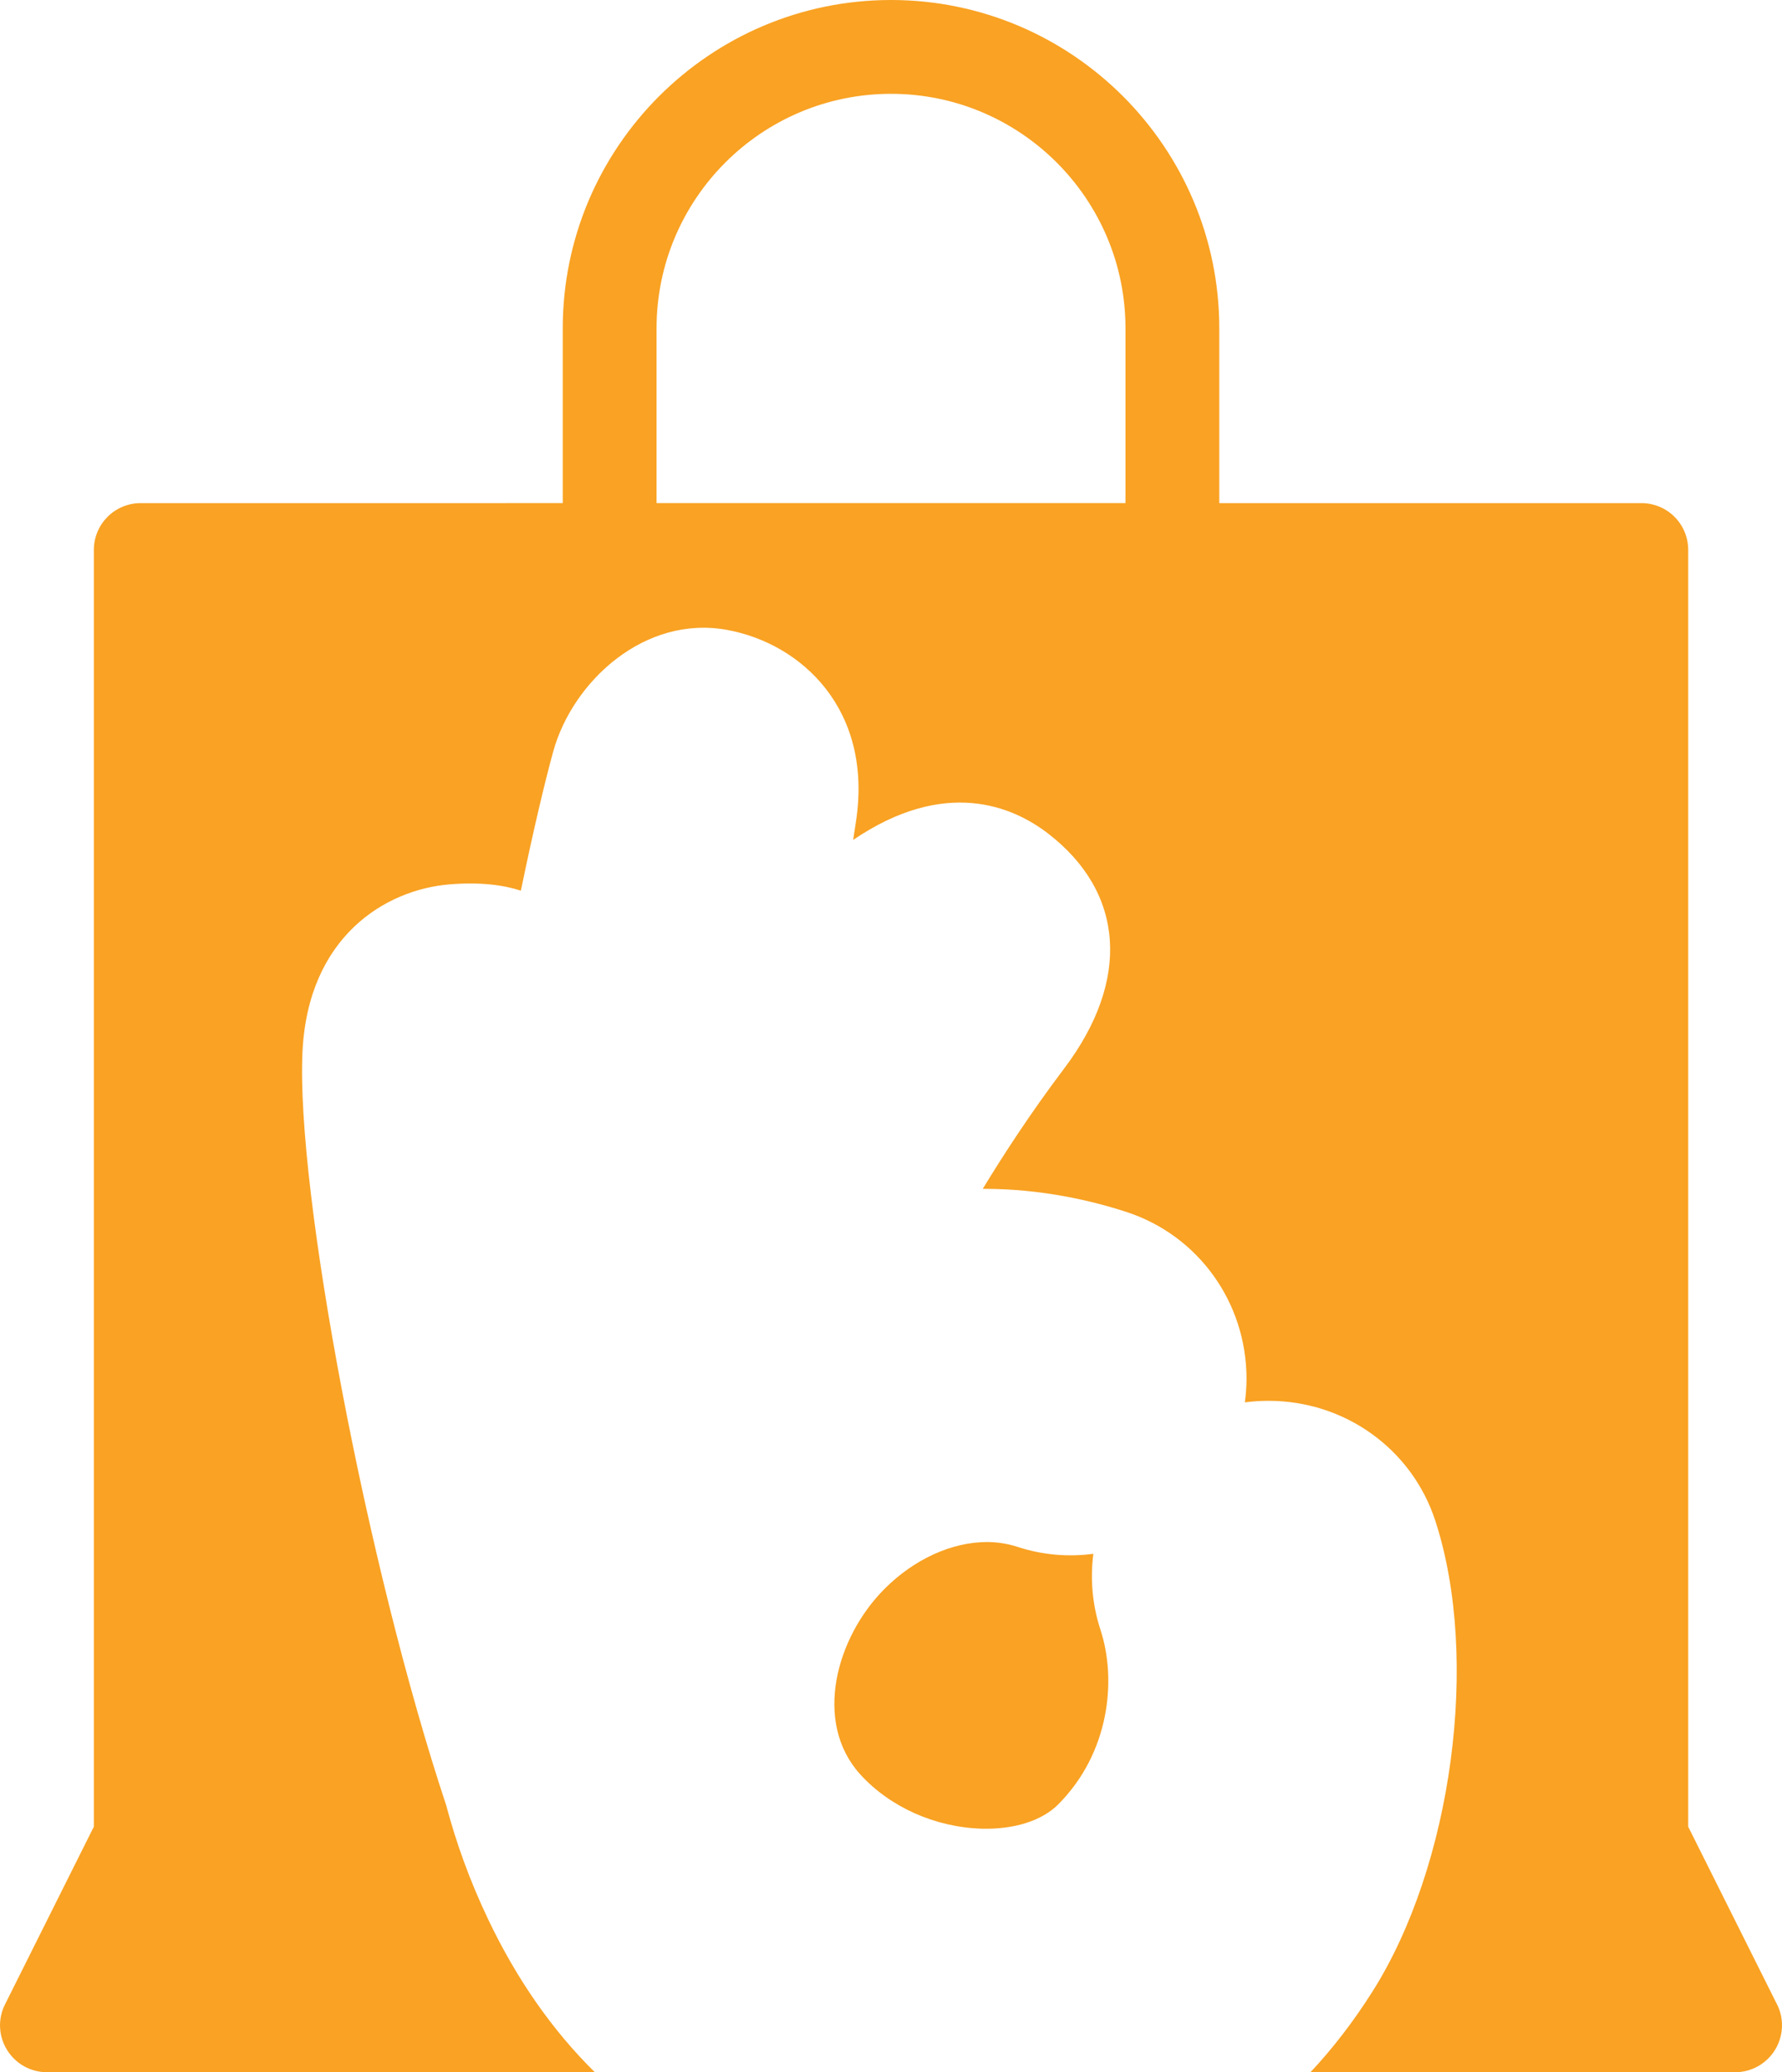 <svg version="1.1" id="图层_1" x="0px" y="0px" width="168.809px" height="196.244px" viewBox="0 0 168.809 196.244" enable-background="new 0 0 168.809 196.244" xml:space="preserve" xmlns="http://www.w3.org/2000/svg" xmlns:xlink="http://www.w3.org/1999/xlink" xmlns:xml="http://www.w3.org/XML/1998/namespace">
  <path fill="#F9A223" d="M168.339,189.824l-8.416-16.832V52.088c0-2.465-1.978-4.441-4.441-4.441h-39.979V31.096
	C115.501,13.951,101.55,0,84.406,0S53.31,13.951,53.31,31.096v16.551H13.331c-2.455,0-4.441,1.977-4.441,4.441v120.904
	l-8.416,16.832c-0.694,1.37-0.616,3.002,0.19,4.303c0.808,1.317,2.238,2.117,3.782,2.117h51.9
	c-3.995-3.943-7.356-8.731-10.08-14.431c-1.738-3.633-3.047-7.266-4.004-10.867c-7.476-22.487-14.256-58.225-13.606-71.377
	c0.538-10.867,7.846-15.319,13.935-15.818c2.904-0.233,5.053,0.05,6.751,0.596c1.173-5.683,2.267-10.281,3.063-13.172
	c1.845-6.669,8.69-12.977,16.521-11.512c7.001,1.299,13.793,7.538,12.156,18.162c-0.097,0.605-0.181,1.171-0.263,1.718
	c8.729-5.927,15.115-3.164,18.416-0.645c7.308,5.596,7.894,13.935,1.565,22.302c-3.202,4.236-5.834,8.31-7.703,11.385h0.106
	c5.57,0,10.354,1.162,13.494,2.188c6.806,2.207,11.385,8.563,11.385,15.8c0,0.762-0.059,1.504-0.154,2.235
	c0.74-0.099,1.482-0.146,2.245-0.146c7.234,0,13.592,4.57,15.799,11.376c4.236,12.996,1.619,32.563-5.938,44.535
	c-1.852,2.933-3.831,5.47-5.892,7.673h40.224c1.544,0,2.967-0.799,3.783-2.117C168.947,192.826,169.034,191.178,168.339,189.824z
	 M106.617,47.646H62.195v-16.55c0-12.252,9.96-22.211,22.211-22.211s22.211,9.959,22.211,22.211V47.646z M104.251,154.356
	c1.538,4.688,0.889,11.629-4.022,16.541c-1.527,1.522-4.136,2.361-7.188,2.285c-4.419-0.117-8.739-2.041-11.561-5.156
	c-4.467-4.95-2.275-12.967,2.313-17.557c2.847-2.851,6.415-4.433,9.695-4.433c0.995,0,1.968,0.155,2.881,0.448
	c2.368,0.781,4.822,0.986,7.206,0.664C103.265,149.534,103.475,151.994,104.251,154.356z" class="color c1"/>
</svg>